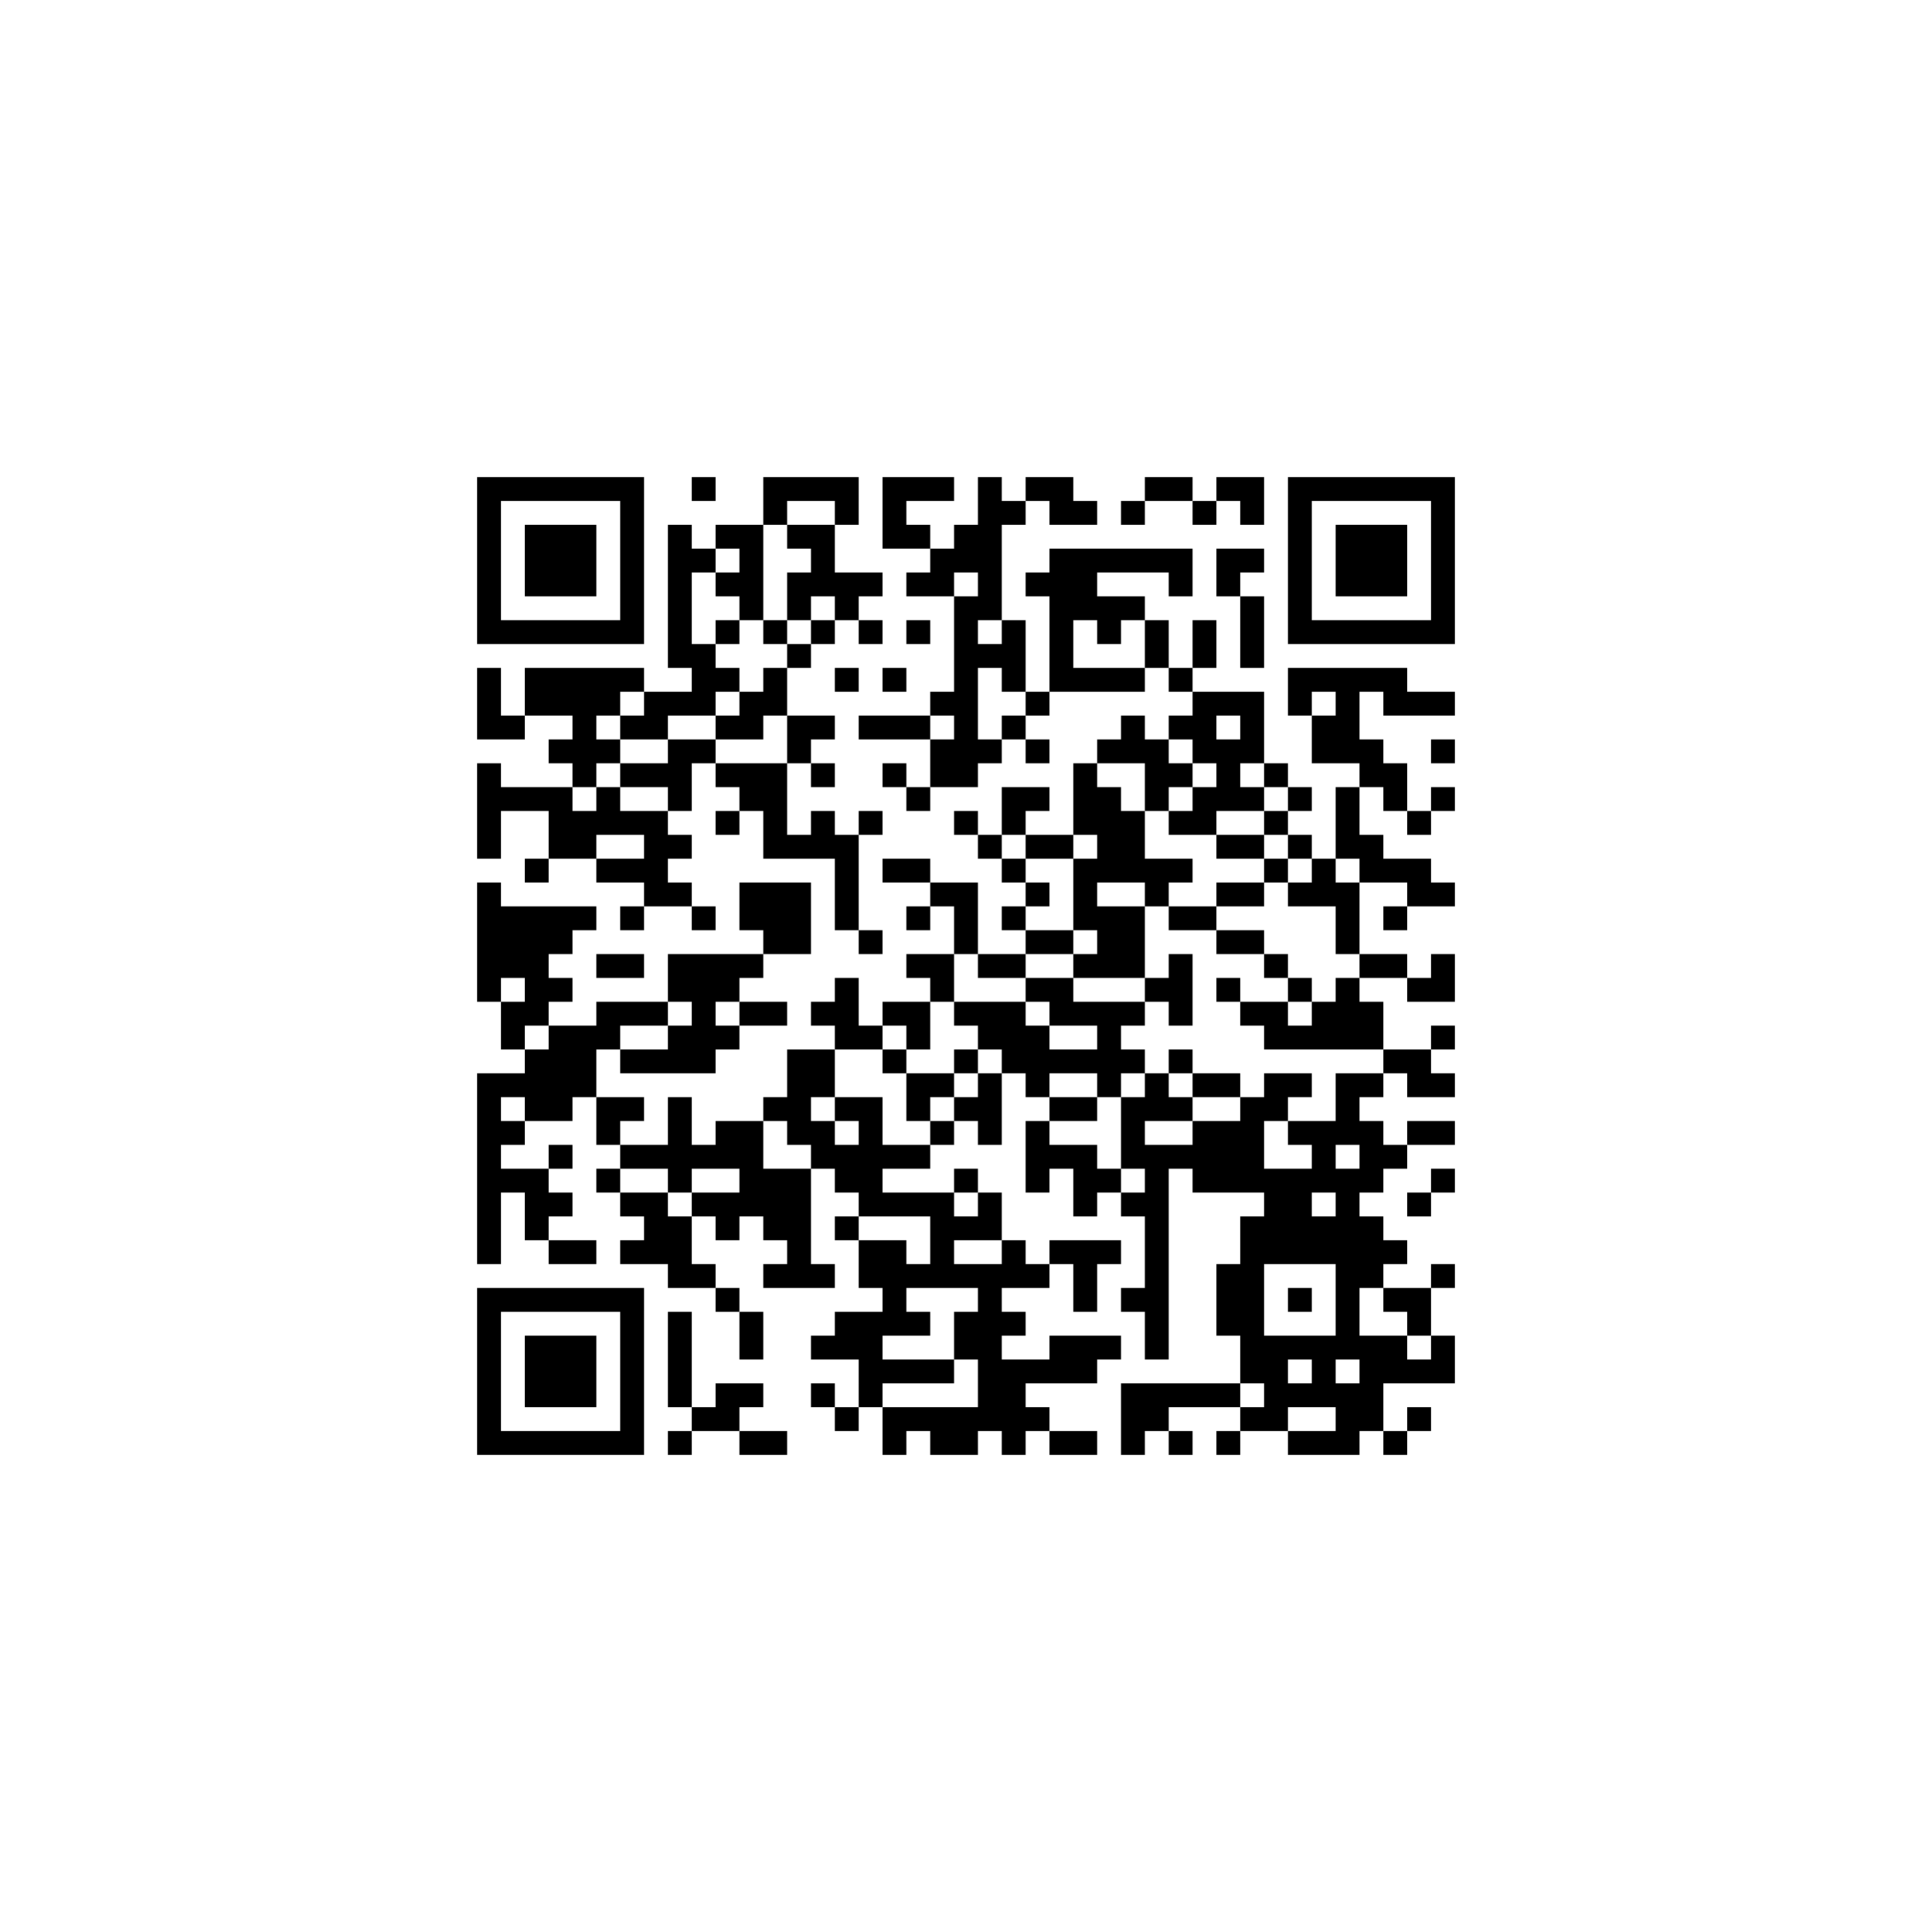 ﻿<?xml version="1.0" encoding="UTF-8"?>
<!DOCTYPE svg PUBLIC "-//W3C//DTD SVG 1.1//EN" "http://www.w3.org/Graphics/SVG/1.1/DTD/svg11.dtd">
<svg xmlns="http://www.w3.org/2000/svg" version="1.1" viewBox="0 0 81 81" stroke="none">
	<rect width="100%" height="100%" fill="#ffffff"/>
	<path d="M20,20h7v1h-7z M29,20h1v1h-1z M32,20h4v1h-4z M37,20h3v1h-3z M41,20h1v6h-1z M43,20h2v1h-2z M48,20h2v1h-2z M51,20h2v1h-2z M54,20h7v1h-7z M20,21h1v6h-1z M26,21h1v6h-1z M32,21h1v1h-1z M35,21h1v1h-1z M37,21h1v2h-1z M42,21h1v1h-1z M44,21h2v1h-2z M47,21h1v1h-1z M50,21h1v1h-1z M52,21h1v1h-1z M54,21h1v6h-1z M60,21h1v6h-1z M22,22h3v3h-3z M28,22h1v6h-1z M30,22h2v1h-2z M33,22h2v1h-2z M38,22h1v1h-1z M40,22h1v2h-1z M56,22h3v3h-3z M29,23h1v1h-1z M31,23h1v3h-1z M34,23h1v2h-1z M39,23h1v2h-1z M44,23h6v1h-6z M51,23h2v1h-2z M30,24h1v1h-1z M33,24h1v2h-1z M35,24h2v1h-2z M38,24h1v1h-1z M43,24h3v1h-3z M49,24h1v1h-1z M51,24h1v1h-1z M35,25h1v1h-1z M40,25h1v8h-1z M44,25h4v1h-4z M52,25h1v3h-1z M21,26h5v1h-5z M30,26h1v1h-1z M32,26h1v1h-1z M34,26h1v1h-1z M36,26h1v1h-1z M38,26h1v1h-1z M42,26h1v3h-1z M44,26h1v3h-1z M46,26h1v1h-1z M48,26h1v2h-1z M50,26h1v2h-1z M55,26h5v1h-5z M29,27h1v3h-1z M33,27h1v1h-1z M41,27h1v1h-1z M20,28h1v3h-1z M22,28h4v2h-4z M26,28h1v1h-1z M30,28h1v1h-1z M32,28h1v2h-1z M35,28h1v1h-1z M37,28h1v1h-1z M45,28h3v1h-3z M49,28h1v1h-1z M54,28h5v1h-5z M27,29h2v1h-2z M31,29h1v2h-1z M39,29h1v1h-1z M43,29h1v1h-1z M50,29h3v1h-3z M54,29h1v1h-1z M56,29h1v3h-1z M58,29h3v1h-3z M21,30h1v1h-1z M24,30h1v3h-1z M26,30h2v1h-2z M30,30h1v1h-1z M33,30h2v1h-2z M36,30h3v1h-3z M42,30h1v1h-1z M47,30h1v2h-1z M49,30h2v1h-2z M52,30h1v2h-1z M55,30h1v2h-1z M23,31h1v1h-1z M25,31h1v1h-1z M28,31h1v3h-1z M29,31h1v1h-1z M33,31h1v1h-1z M39,31h1v2h-1z M41,31h1v1h-1z M43,31h1v1h-1z M46,31h1v1h-1z M48,31h1v3h-1z M50,31h2v1h-2z M57,31h1v2h-1z M60,31h1v1h-1z M20,32h1v4h-1z M26,32h2v1h-2z M30,32h3v1h-3z M34,32h1v1h-1z M37,32h1v1h-1z M45,32h1v3h-1z M49,32h1v1h-1z M51,32h1v2h-1z M53,32h1v1h-1z M58,32h1v2h-1z M21,33h3v1h-3z M25,33h1v2h-1z M31,33h2v1h-2z M38,33h1v1h-1z M42,33h2v1h-2z M46,33h1v4h-1z M50,33h1v2h-1z M52,33h1v1h-1z M54,33h1v1h-1z M56,33h1v3h-1z M60,33h1v1h-1z M23,34h2v2h-2z M26,34h2v1h-2z M30,34h1v1h-1z M32,34h1v2h-1z M34,34h1v2h-1z M36,34h1v1h-1z M40,34h1v1h-1z M42,34h1v1h-1z M47,34h1v3h-1z M49,34h1v1h-1z M53,34h1v1h-1z M59,34h1v1h-1z M27,35h1v3h-1z M28,35h1v1h-1z M33,35h1v1h-1z M35,35h1v4h-1z M41,35h1v1h-1z M43,35h2v1h-2z M51,35h2v1h-2z M54,35h1v1h-1z M57,35h1v2h-1z M22,36h1v1h-1z M25,36h2v1h-2z M37,36h2v1h-2z M42,36h1v1h-1z M45,36h1v3h-1z M48,36h2v1h-2z M53,36h1v1h-1z M55,36h1v2h-1z M58,36h2v1h-2z M20,37h1v5h-1z M28,37h1v1h-1z M31,37h3v2h-3z M39,37h2v1h-2z M43,37h1v1h-1z M48,37h1v1h-1z M51,37h2v1h-2z M54,37h1v1h-1z M56,37h1v3h-1z M59,37h2v1h-2z M21,38h3v2h-3z M24,38h1v1h-1z M26,38h1v1h-1z M29,38h1v1h-1z M38,38h1v1h-1z M40,38h1v2h-1z M42,38h1v1h-1z M46,38h2v3h-2z M49,38h2v1h-2z M58,38h1v1h-1z M32,39h2v1h-2z M36,39h1v1h-1z M43,39h2v1h-2z M51,39h2v1h-2z M21,40h2v1h-2z M25,40h2v1h-2z M28,40h3v2h-3z M31,40h1v1h-1z M38,40h2v1h-2z M41,40h2v1h-2z M45,40h1v1h-1z M49,40h1v3h-1z M53,40h1v1h-1z M57,40h2v1h-2z M60,40h1v2h-1z M22,41h2v1h-2z M35,41h1v3h-1z M39,41h1v1h-1z M43,41h2v1h-2z M48,41h1v1h-1z M51,41h1v1h-1z M54,41h1v1h-1z M56,41h1v3h-1z M59,41h1v1h-1z M21,42h2v1h-2z M25,42h3v1h-3z M29,42h1v3h-1z M31,42h2v1h-2z M34,42h1v1h-1z M37,42h2v1h-2z M40,42h3v1h-3z M44,42h4v1h-4z M52,42h2v1h-2z M55,42h1v2h-1z M57,42h1v2h-1z M21,43h1v1h-1z M23,43h2v3h-2z M25,43h1v1h-1z M28,43h1v2h-1z M30,43h1v1h-1z M36,43h1v1h-1z M38,43h1v1h-1z M41,43h3v1h-3z M46,43h1v3h-1z M53,43h2v1h-2z M60,43h1v1h-1z M22,44h1v3h-1z M26,44h2v1h-2z M33,44h2v2h-2z M37,44h1v1h-1z M40,44h1v1h-1z M42,44h4v1h-4z M47,44h1v1h-1z M49,44h1v1h-1z M58,44h2v1h-2z M20,45h1v8h-1z M21,45h1v1h-1z M38,45h2v1h-2z M41,45h1v3h-1z M43,45h1v1h-1z M48,45h1v2h-1z M50,45h2v1h-2z M53,45h2v1h-2z M56,45h1v3h-1z M57,45h1v1h-1z M59,45h2v1h-2z M23,46h1v1h-1z M25,46h2v1h-2z M28,46h1v4h-1z M32,46h2v1h-2z M35,46h2v1h-2z M38,46h1v1h-1z M40,46h1v1h-1z M44,46h2v1h-2z M47,46h1v3h-1z M49,46h1v1h-1z M52,46h1v4h-1z M53,46h1v1h-1z M21,47h1v1h-1z M25,47h1v1h-1z M30,47h2v2h-2z M33,47h2v1h-2z M36,47h1v4h-1z M39,47h1v1h-1z M43,47h1v3h-1z M50,47h2v3h-2z M54,47h2v1h-2z M57,47h1v3h-1z M59,47h2v1h-2z M23,48h1v1h-1z M26,48h2v1h-2z M29,48h1v1h-1z M34,48h2v1h-2z M37,48h2v1h-2z M44,48h2v1h-2z M48,48h1v9h-1z M49,48h1v1h-1z M55,48h1v2h-1z M58,48h1v1h-1z M21,49h2v1h-2z M25,49h1v1h-1z M31,49h3v2h-3z M35,49h1v1h-1z M40,49h1v1h-1z M45,49h2v1h-2z M53,49h2v4h-2z M56,49h1v8h-1z M60,49h1v1h-1z M22,50h2v1h-2z M26,50h2v1h-2z M29,50h2v1h-2z M37,50h3v1h-3z M41,50h1v2h-1z M45,50h1v1h-1z M47,50h1v1h-1z M59,50h1v1h-1z M22,51h1v1h-1z M27,51h2v2h-2z M30,51h1v1h-1z M32,51h2v1h-2z M35,51h1v1h-1z M39,51h1v3h-1z M40,51h1v1h-1z M52,51h1v7h-1z M55,51h1v2h-1z M57,51h1v3h-1z M23,52h2v1h-2z M26,52h1v1h-1z M33,52h1v2h-1z M36,52h2v2h-2z M42,52h1v2h-1z M44,52h3v1h-3z M58,52h1v1h-1z M28,53h2v1h-2z M32,53h1v1h-1z M34,53h1v1h-1z M38,53h1v1h-1z M40,53h2v1h-2z M43,53h1v1h-1z M45,53h1v2h-1z M51,53h1v3h-1z M60,53h1v1h-1z M20,54h7v1h-7z M30,54h1v1h-1z M37,54h1v2h-1z M41,54h1v6h-1z M47,54h1v1h-1z M54,54h1v1h-1z M58,54h2v1h-2z M20,55h1v6h-1z M26,55h1v6h-1z M28,55h1v4h-1z M31,55h1v2h-1z M35,55h2v2h-2z M38,55h1v1h-1z M40,55h1v2h-1z M42,55h1v1h-1z M59,55h1v1h-1z M22,56h3v3h-3z M34,56h1v1h-1z M44,56h2v2h-2z M46,56h1v1h-1z M53,56h1v4h-1z M54,56h2v1h-2z M57,56h2v2h-2z M60,56h1v2h-1z M36,57h4v1h-4z M42,57h1v4h-1z M43,57h1v1h-1z M55,57h1v2h-1z M59,57h1v1h-1z M30,58h2v1h-2z M34,58h1v1h-1z M36,58h1v1h-1z M47,58h5v1h-5z M54,58h1v1h-1z M56,58h2v2h-2z M29,59h2v1h-2z M35,59h1v1h-1z M37,59h4v1h-4z M43,59h1v1h-1z M47,59h2v1h-2z M52,59h1v1h-1z M59,59h1v1h-1z M21,60h5v1h-5z M28,60h1v1h-1z M31,60h2v1h-2z M37,60h1v1h-1z M39,60h2v1h-2z M44,60h2v1h-2z M47,60h1v1h-1z M49,60h1v1h-1z M51,60h1v1h-1z M54,60h3v1h-3z M58,60h1v1h-1z" fill="#000000"/>
</svg>
